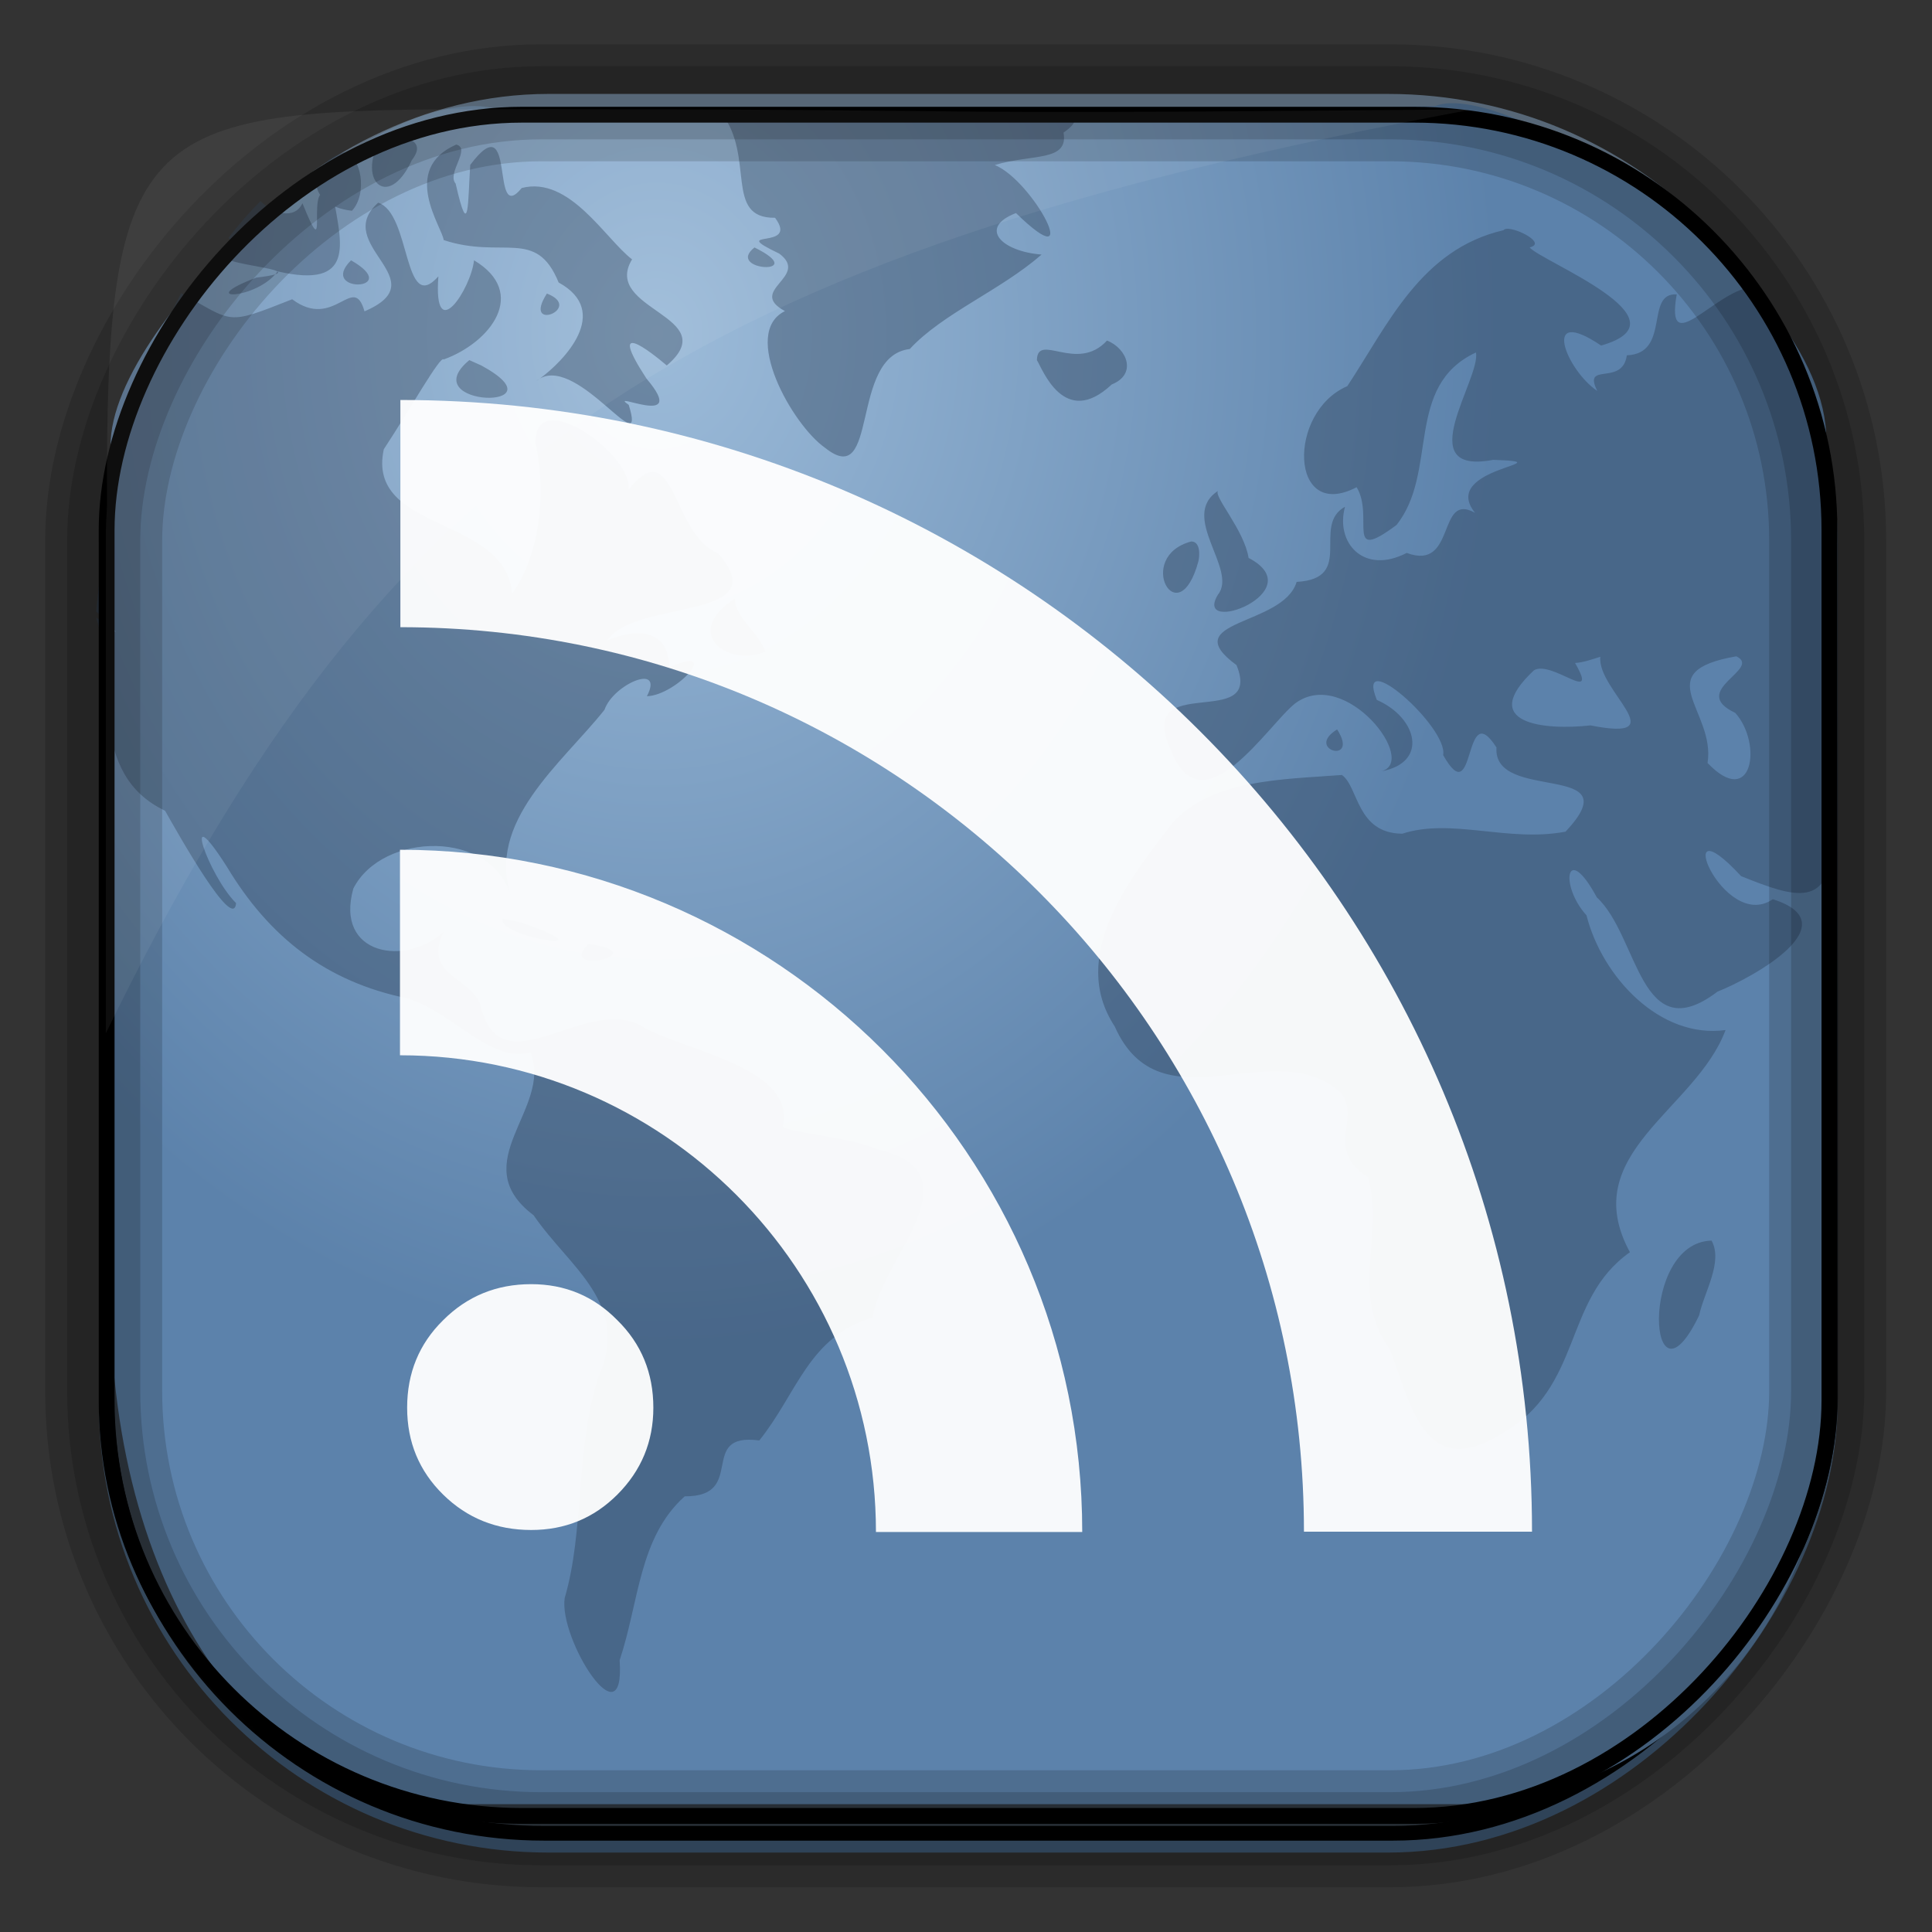 <?xml version="1.0" encoding="UTF-8" standalone="no"?>
<!-- Created with Inkscape (http://www.inkscape.org/) -->

<svg
   xmlns:dc="http://purl.org/dc/elements/1.1/"
   xmlns:cc="http://creativecommons.org/ns#"
   xmlns:rdf="http://www.w3.org/1999/02/22-rdf-syntax-ns#"
   xmlns:svg="http://www.w3.org/2000/svg"
   xmlns="http://www.w3.org/2000/svg"
   xmlns:xlink="http://www.w3.org/1999/xlink"
   xmlns:sodipodi="http://sodipodi.sourceforge.net/DTD/sodipodi-0.dtd"
   xmlns:inkscape="http://www.inkscape.org/namespaces/inkscape"
   id="svg3449"
   height="128"
   width="128"
   version="1.0"
   inkscape:version="0.48.4 r9939"
   sodipodi:docname="wicd.svg">
  <rect width="100%" height="100%" fill="#333333" stroke="none"/>
  <sodipodi:namedview
     pagecolor="#ffffff"
     bordercolor="#666666"
     borderopacity="1"
     objecttolerance="10"
     gridtolerance="10"
     guidetolerance="10"
     inkscape:pageopacity="0"
     inkscape:pageshadow="2"
     inkscape:window-width="1360"
     inkscape:window-height="707"
     id="namedview28"
     showgrid="false"
     inkscape:zoom="2.6074563"
     inkscape:cx="43.997358"
     inkscape:cy="72.51366"
     inkscape:window-x="-2"
     inkscape:window-y="33"
     inkscape:window-maximized="1"
     inkscape:current-layer="svg3449" />
  <defs
     id="defs3451">
    <linearGradient
       id="linearGradient3514"
       y2="-9.103"
       gradientUnits="userSpaceOnUse"
       x2="66.492"
       gradientTransform="matrix(.968 0 0 .979 2.179 .166)"
       y1="-42.638"
       x1="67.952">
      <stop
         id="stop4620"
         style="stop-color:#37414b"
         offset="0" />
      <stop
         id="stop4622"
         style="stop-color:#37414b;stop-opacity:0"
         offset="1" />
    </linearGradient>
    <linearGradient
       id="linearGradient3516"
       y2="-11.847"
       gradientUnits="userSpaceOnUse"
       x2="58.98"
       gradientTransform="matrix(.968 0 0 .979 2.179 .166)"
       y1="-118.55"
       x1="57.173">
      <stop
         id="stop4596"
         offset="0" />
      <stop
         id="stop4598"
         style="stop-opacity:0"
         offset="1" />
    </linearGradient>
    <linearGradient
       id="linearGradient3519"
       y2="50.369"
       gradientUnits="userSpaceOnUse"
       x2="76.558"
       gradientTransform="matrix(.968 0 0 .979 3.242 -129.19)"
       y1="13.164"
       x1="76.558">
      <stop
         id="stop3392"
         style="stop-color:#425e7b"
         offset="0" />
      <stop
         id="stop3394"
         style="stop-color:#7a91a7"
         offset="1" />
    </linearGradient>
    <linearGradient
       id="linearGradient3521"
       y2="-8.74"
       gradientUnits="userSpaceOnUse"
       x2="60.217"
       gradientTransform="matrix(.968 0 0 .979 2.179 .166)"
       y1="-123.72"
       x1="60.395">
      <stop
         id="stop3392-4-8"
         style="stop-color:#425e7b"
         offset="0" />
      <stop
         id="stop3394-8-0"
         style="stop-color:#7a91a7"
         offset="1" />
    </linearGradient>
    <radialGradient
       id="radialGradient3349"
       gradientUnits="userSpaceOnUse"
       cy="45.647"
       cx="42.148"
       gradientTransform="matrix(.947 0 0 1.139 3.595 -29.89)"
       r="58.984">
      <stop
         id="stop2699-5"
         style="stop-color:#9cbbd9"
         offset="0" />
      <stop
         id="stop2701-7"
         style="stop-color:#5c82ab"
         offset="1" />
    </radialGradient>
    <radialGradient
       inkscape:collect="always"
       xlink:href="#linearGradient4132"
       id="radialGradient4922"
       gradientUnits="userSpaceOnUse"
       gradientTransform="matrix(6.125,0,0,4.481,-135.867,-31.234)"
       cx="63.98"
       cy="61.949"
       fx="63.98"
       fy="61.949"
       r="58.02" />
    <linearGradient
       id="linearGradient4132">
      <stop
         offset="0"
         style="stop-color:#7bb8f0;stop-opacity:1"
         id="stop4134" />
      <stop
         offset="1"
         style="stop-color:#b5d5f2;stop-opacity:0.122"
         id="stop4136" />
    </linearGradient>
  </defs>
  <rect
     id="rect892"
     style="stroke:url(#linearGradient3521);stroke-width:.974;fill:url(#linearGradient3519)"
     transform="scale(1,-1)"
     ry="29.296"
     height="115.54"
     width="114.22"
     y="-122.25"
     x="7.039" />
  <rect
     id="rect892-2"
     style="stroke:url(#linearGradient3516);stroke-width:.974;fill:url(#linearGradient3514)"
     transform="scale(1,-1)"
     ry="28.993"
     height="114.35"
     width="114.22"
     y="-121.46"
     x="7.06" />
  <path
     id="rect895"
     style="fill:url(#radialGradient3349)"
     d="m33.051 7.26c-7.969-2.449-27.013 15.174-25.653 23.038-0.05 0.974-0.089 1.965-0.089 2.957v52.419c0 20.876 10.712 33.859 22.318 33.859h67.038c12.638 0 24.318-11.245 24.318-25.859v-64.017c0.7-10.928-21.283-24.659-25.926-22.618-47.846 0.865-18.017 0.224-62.003 0.224z" />
  <path
     inkscape:connector-curvature="0"
     style="opacity:0.8;fill:#30455d;fill-opacity:0.541;stroke:none;display:inline"
     d="m 67.409,7.361 c -0.504,0.005 -0.965,0.052 -1.31,0.129 l -18.306,0 c 2.259,2.878 0.148,6.986 3.556,6.938 1.659,2.226 -3.304,0.66 0.282,2.376 2.062,1.541 -2.181,2.425 0.373,3.807 -2.943,1.441 0.479,7.536 2.665,9.062 3.598,2.874 1.59,-6.083 5.605,-6.549 2.182,-2.363 6.013,-3.882 8.734,-6.259 -2.659,-0.205 -4.217,-1.776 -1.698,-2.749 4.635,4.506 1.165,-2.132 -1.401,-3.183 2.483,-0.749 4.898,-0.204 4.554,-2.147 C 72.595,7.306 69.594,7.338 67.409,7.361 z M 25.398,8.931 c -1.934,2.877 0.28,5.184 1.889,1.675 1.139,-1.465 -0.845,-1.622 -1.889,-1.675 z m 4.828,0.647 c -3.736,1.643 -0.923,5.476 -0.83,6.328 3.936,1.292 6.126,-0.841 7.615,2.81 3.548,1.94 0.313,5.229 -1.234,6.358 2.586,-1.45 7.115,5.733 5.879,1.751 -1.522,-1.054 4.091,1.691 1.18,-1.736 -2.678,-4.094 0.211,-1.831 1.34,-0.876 3.841,-3.267 -4.343,-3.666 -2.3,-7.029 -1.791,-1.376 -4.139,-5.544 -7.31,-4.729 -2.123,2.604 -0.297,-5.673 -3.411,-1.531 -0.161,2.316 -0.06,5.253 -0.967,1.241 -0.608,-0.702 1.047,-2.335 0.038,-2.589 z m 5.551,15.496 c -0.083,0.047 -0.165,0.102 -0.244,0.168 0.074,-0.049 0.158,-0.105 0.244,-0.168 z M 22.802,10.088 c -2.508,0.793 -2.567,3.532 0.516,3.876 1.056,-1.142 0.614,-3.66 -0.516,-3.876 z m -1.317,2.701 c -1.101,-0.151 0.3,5.003 -1.447,0.678 -0.544,1.147 -2.014,0.633 -2.779,-0.145 -0.755,0.763 -1.462,1.571 -2.109,2.429 0.215,0.348 0.487,0.638 0.739,0.815 -4.032,0.958 6.159,1.221 1.089,1.828 -4.218,1.598 0.056,1.479 1.414,-0.416 5.209,1.209 4.191,-1.955 3.733,-4.754 -0.276,-0.281 -0.482,-0.413 -0.64,-0.434 z m 3.569,0.642 c -3.141,2.8 3.989,5.11 -0.906,7.196 -0.734,-2.601 -1.989,1.301 -4.79,-0.8 -4.455,1.76 -3.83,1.527 -7.364,-0.404 C 10.531,22.305 7.332,29.554 7.142,32.97 l -0.767,7.54 c 2.374,2.369 0.926,1.049 0,0.396 1.303,4.209 -0.574,10.36 4.561,12.808 0.873,1.536 4.537,8.081 4.706,6.122 -1.836,-1.824 -3.724,-7.297 -0.617,-2.422 2.783,4.634 6.539,7.639 12.024,8.742 2.999,0.968 5.465,4.296 8.102,3.564 1.491,3.729 -4.42,7.312 0.198,10.79 2.411,3.521 6.463,5.832 4.272,10.775 -1.532,4.828 -0.883,10.084 -2.208,14.583 -0.411,2.738 4.024,9.693 3.64,4.127 1.295,-3.867 1.261,-8.12 4.31,-10.859 4.172,0.031 0.801,-4.261 4.942,-3.701 2.527,-3.142 3.259,-6.893 7.524,-8.14 0.509,-3.814 7.089,-9.656 0.289,-11.141 -1.848,-0.864 -6.608,-1.173 -6.244,-1.599 0.737,-3.785 -6.146,-4.863 -9.077,-6.412 -3.849,-2.592 -9.632,4.306 -10.988,-1.637 -0.809,-1.87 -3.773,-1.897 -2.414,-4.782 -2.45,2.312 -7.24,1.609 -5.985,-2.856 1.905,-3.76 9.224,-3.944 10.471,0.579 -1.731,-4.988 3.349,-8.871 6.168,-12.42 0.574,-1.696 3.983,-3.153 2.81,-0.899 1.999,-0.068 5.029,-3.491 1.477,-1.911 -0.05,-3.121 -3.112,-2.233 -4.104,-1.79 1.84,-2.77 11.29,-1.251 7.333,-5.78 -3.066,-1.179 -2.816,-8.058 -5.917,-4.226 0.261,-2.361 -6.312,-6.982 -6.168,-3.023 0.802,3.542 0.146,7.623 -1.561,9.945 -0.356,-5.191 -9.69,-4.048 -8.491,-9.58 1.738,-2.636 3.774,-6.275 3.967,-5.947 3.115,-1.128 5.621,-4.414 2.01,-6.572 -0.193,1.88 -2.716,5.759 -2.361,1.066 -2.336,2.627 -1.803,-4.175 -3.99,-4.881 z m 74.779,1.729 c -0.103,0.005 -0.18,0.038 -0.221,0.091 -5.471,1.27 -7.642,6.227 -10.349,10.333 -3.99,1.707 -3.841,9.034 0.617,6.694 1.193,1.977 -0.832,5.09 2.642,2.505 2.803,-3.519 0.492,-9.211 5.262,-11.43 0.347,1.725 -4.404,8.171 1.142,7.112 5.014,0.179 -3.642,0.472 -1.203,3.51 -2.533,-1.426 -1.216,3.896 -4.523,2.658 -2.865,1.478 -4.745,-0.69 -4.089,-3.061 -2.254,1.247 0.706,4.769 -3.206,4.98 -0.876,2.952 -8.081,2.507 -3.983,5.513 1.82,4.474 -6.782,0.282 -4.341,5.65 2.089,5.309 6.463,-1.757 8.239,-3.122 3.319,-2.443 8.191,3.88 5.688,4.508 3.15,-0.564 2.407,-3.553 -0.289,-4.729 -1.496,-3.681 4.739,1.81 4.394,3.655 2.199,3.906 1.296,-4.003 3.533,-0.503 -0.261,3.692 8.999,0.869 4.577,5.574 -3.802,0.727 -7.547,-0.924 -10.821,0.137 -3.047,-0.026 -2.889,-3.118 -3.998,-3.891 -3.875,0.299 -8.668,0.266 -11.262,3.236 -2.806,3.652 -6.85,8.755 -3.792,13.418 3.06,6.91 10.647,0.359 15.009,4.44 1.297,1.702 -1.125,3.723 1.774,5.567 1.091,3.926 -1.24,7.654 1.439,11.407 1.385,3.53 2.253,8.815 7.409,5.589 5.457,-3.116 4.003,-8.858 8.506,-12.039 -3.563,-6.542 4.359,-9.409 6.336,-14.72 -4.319,0.6 -8.171,-3.488 -9.214,-7.6 -1.814,-1.997 -1.341,-4.939 0.685,-1.188 2.785,2.561 2.843,10.153 7.996,6.244 2.356,-0.935 8.789,-4.5 3.663,-6.122 -3.304,2.27 -6.954,-6.782 -2.102,-1.531 3.527,1.42 6.001,2.27 6.001,-2.437 l 0,-21.802 c -1.179,-9.682 -2.766,-8.93 -5.346,-14.781 -2.451,0.324 -5.69,4.854 -4.919,0.48 -2.131,-0.134 -0.377,3.922 -3.305,4.036 -0.295,2.085 -2.957,0.38 -1.957,2.361 -2.055,-1.383 -3.797,-5.748 0.251,-3.008 6.012,-1.711 -3.966,-5.57 -4.736,-6.503 1.133,-0.257 -0.79,-1.272 -1.508,-1.234 z m -49.847,1.234 c -2.001,1.582 3.804,1.88 0,0 z m -26.728,0.853 c -2.238,2.221 3.565,2.042 0,0 z m 12.976,2.201 c -1.695,2.634 2.504,0.973 0,0 z m 37.108,3.115 c -1.984,2.167 -4.602,-0.568 -4.645,1.295 0.36,0.563 1.802,4.579 4.957,1.614 1.694,-0.677 1.024,-2.386 -0.312,-2.909 z m -42.248,1.295 c -3.764,3.118 6.394,3.406 0.8,0.358 z m 49.604,8.666 c -2.611,1.689 1.343,5.214 -0.008,6.876 -1.698,2.807 6.31,-0.198 2.033,-2.437 -0.293,-1.851 -2.343,-4.093 -2.026,-4.44 z m -1.782,3.351 c -3.776,1.013 -0.857,6.242 0.48,1.317 0.075,-0.285 0.178,-1.327 -0.48,-1.317 z m -30.231,3.785 c -3.512,2.272 -0.541,4.54 2.033,3.518 -0.528,-1.371 -2.009,-2.235 -2.033,-3.518 z m 66.349,3.823 c 1.753,0.839 -3.212,2.27 -0.069,3.747 1.829,2.041 1.138,6.421 -1.835,3.32 0.552,-3.462 -4.029,-6.043 1.904,-7.067 z m -9.008,0.03 c -0.238,2.224 5.053,5.674 -0.655,4.546 -3.019,0.336 -7.542,-0.086 -3.739,-3.655 1.202,-0.684 4.36,2.367 2.719,-0.48 0.582,-0.035 1.127,-0.244 1.675,-0.411 z m -17.438,4.813 c -2.202,1.346 1.523,2.378 0,0 z M 33.294,60.864 c -0.371,1.175 6.965,2.37 1.904,0.487 l -0.754,-0.251 z m 5.696,1.675 c -2.225,2.143 4.584,0.64 0,0 z m 74.406,19.654 c -4.834,0.118 -4.192,11.95 -0.822,4.95 0.32,-1.519 1.601,-3.525 0.822,-4.95 z"
     id="path3522-9"
     sodipodi:nodetypes="ccccccccccccccccccccccccccccccccccscccccccscccccccccccccccccccccccccccccccccccccccccccccccccccccccccccccccccccccccccsccccccccccccccccccccccccccccccccccccccccccccccccccccc" />
  <rect
     id="rect892-2-7-8"
     style="opacity:.159;stroke:#000;stroke-width:4.845;fill:none"
     transform="scale(1,-1)"
     ry="28.993"
     height="114.35"
     width="114.22"
     y="-121.16"
     x="6.869" />
  <rect
     id="rect892-2-7-1"
     style="opacity:.159;stroke:#000;stroke-width:7.751;fill:none"
     transform="scale(1,-1)"
     ry="28.993"
     height="114.35"
     width="114.22"
     y="-121.16"
     x="6.869" />
  <rect
     id="rect892-2-7-2-9"
     ry="27.525"
     style="fill:none;stroke:#000000;stroke-width:1.049"
     transform="scale(1,-1)"
     height="112.71"
     width="114.14"
     y="-120.31"
     x="7.065" />
  <path
     id="path1187"
     style="fill:#fff;fill-opacity:.057"
     d="m33.017 7.232c-23.707 0-26.027 0.674-25.93 26.295-0.043 0.716-0.077 1.444-0.077 2.173v32.76c18.67-38.321 38.34-51.497 90.374-61.179-0.225-0.026-0.46-0.03-0.691-0.03-41.576 0.387-25.652-0.019-63.676-0.019z" />
  <path
     inkscape:connector-curvature="0"
     d="m 26.974,93.265 c 0,-2.302 0.795,-4.235 2.385,-5.798 1.59,-1.592 3.535,-2.388 5.835,-2.388 2.243,0 4.146,0.796 5.707,2.388 1.59,1.563 2.385,3.496 2.385,5.798 0,2.245 -0.795,4.164 -2.385,5.756 -1.562,1.563 -3.464,2.345 -5.707,2.345 -2.3,0 -4.245,-0.782 -5.835,-2.345 -1.59,-1.563 -2.385,-3.482 -2.385,-5.756 m -0.474,-36.967 0,13.617 c 17.401,0 31.534,14.157 31.534,31.585 l 13.667,0 c 0,-24.965 -20.276,-45.202 -45.201,-45.202 z m 0.026,-29.798 0,15.053 c 33.039,0 59.864,26.852 59.864,59.924 l 15.11,0 C 101.5,60.077 67.884,26.5 26.526,26.5 z"
     id="path4311"
     style="font-size:13.59px;font-style:normal;font-variant:normal;font-weight:bold;font-stretch:normal;text-align:start;line-height:125%;writing-mode:lr-tb;text-anchor:start;opacity:0.95;fill:#ffffff;fill-opacity:1;stroke:none;font-family:Bitstream Vera Serif" />
</svg>
